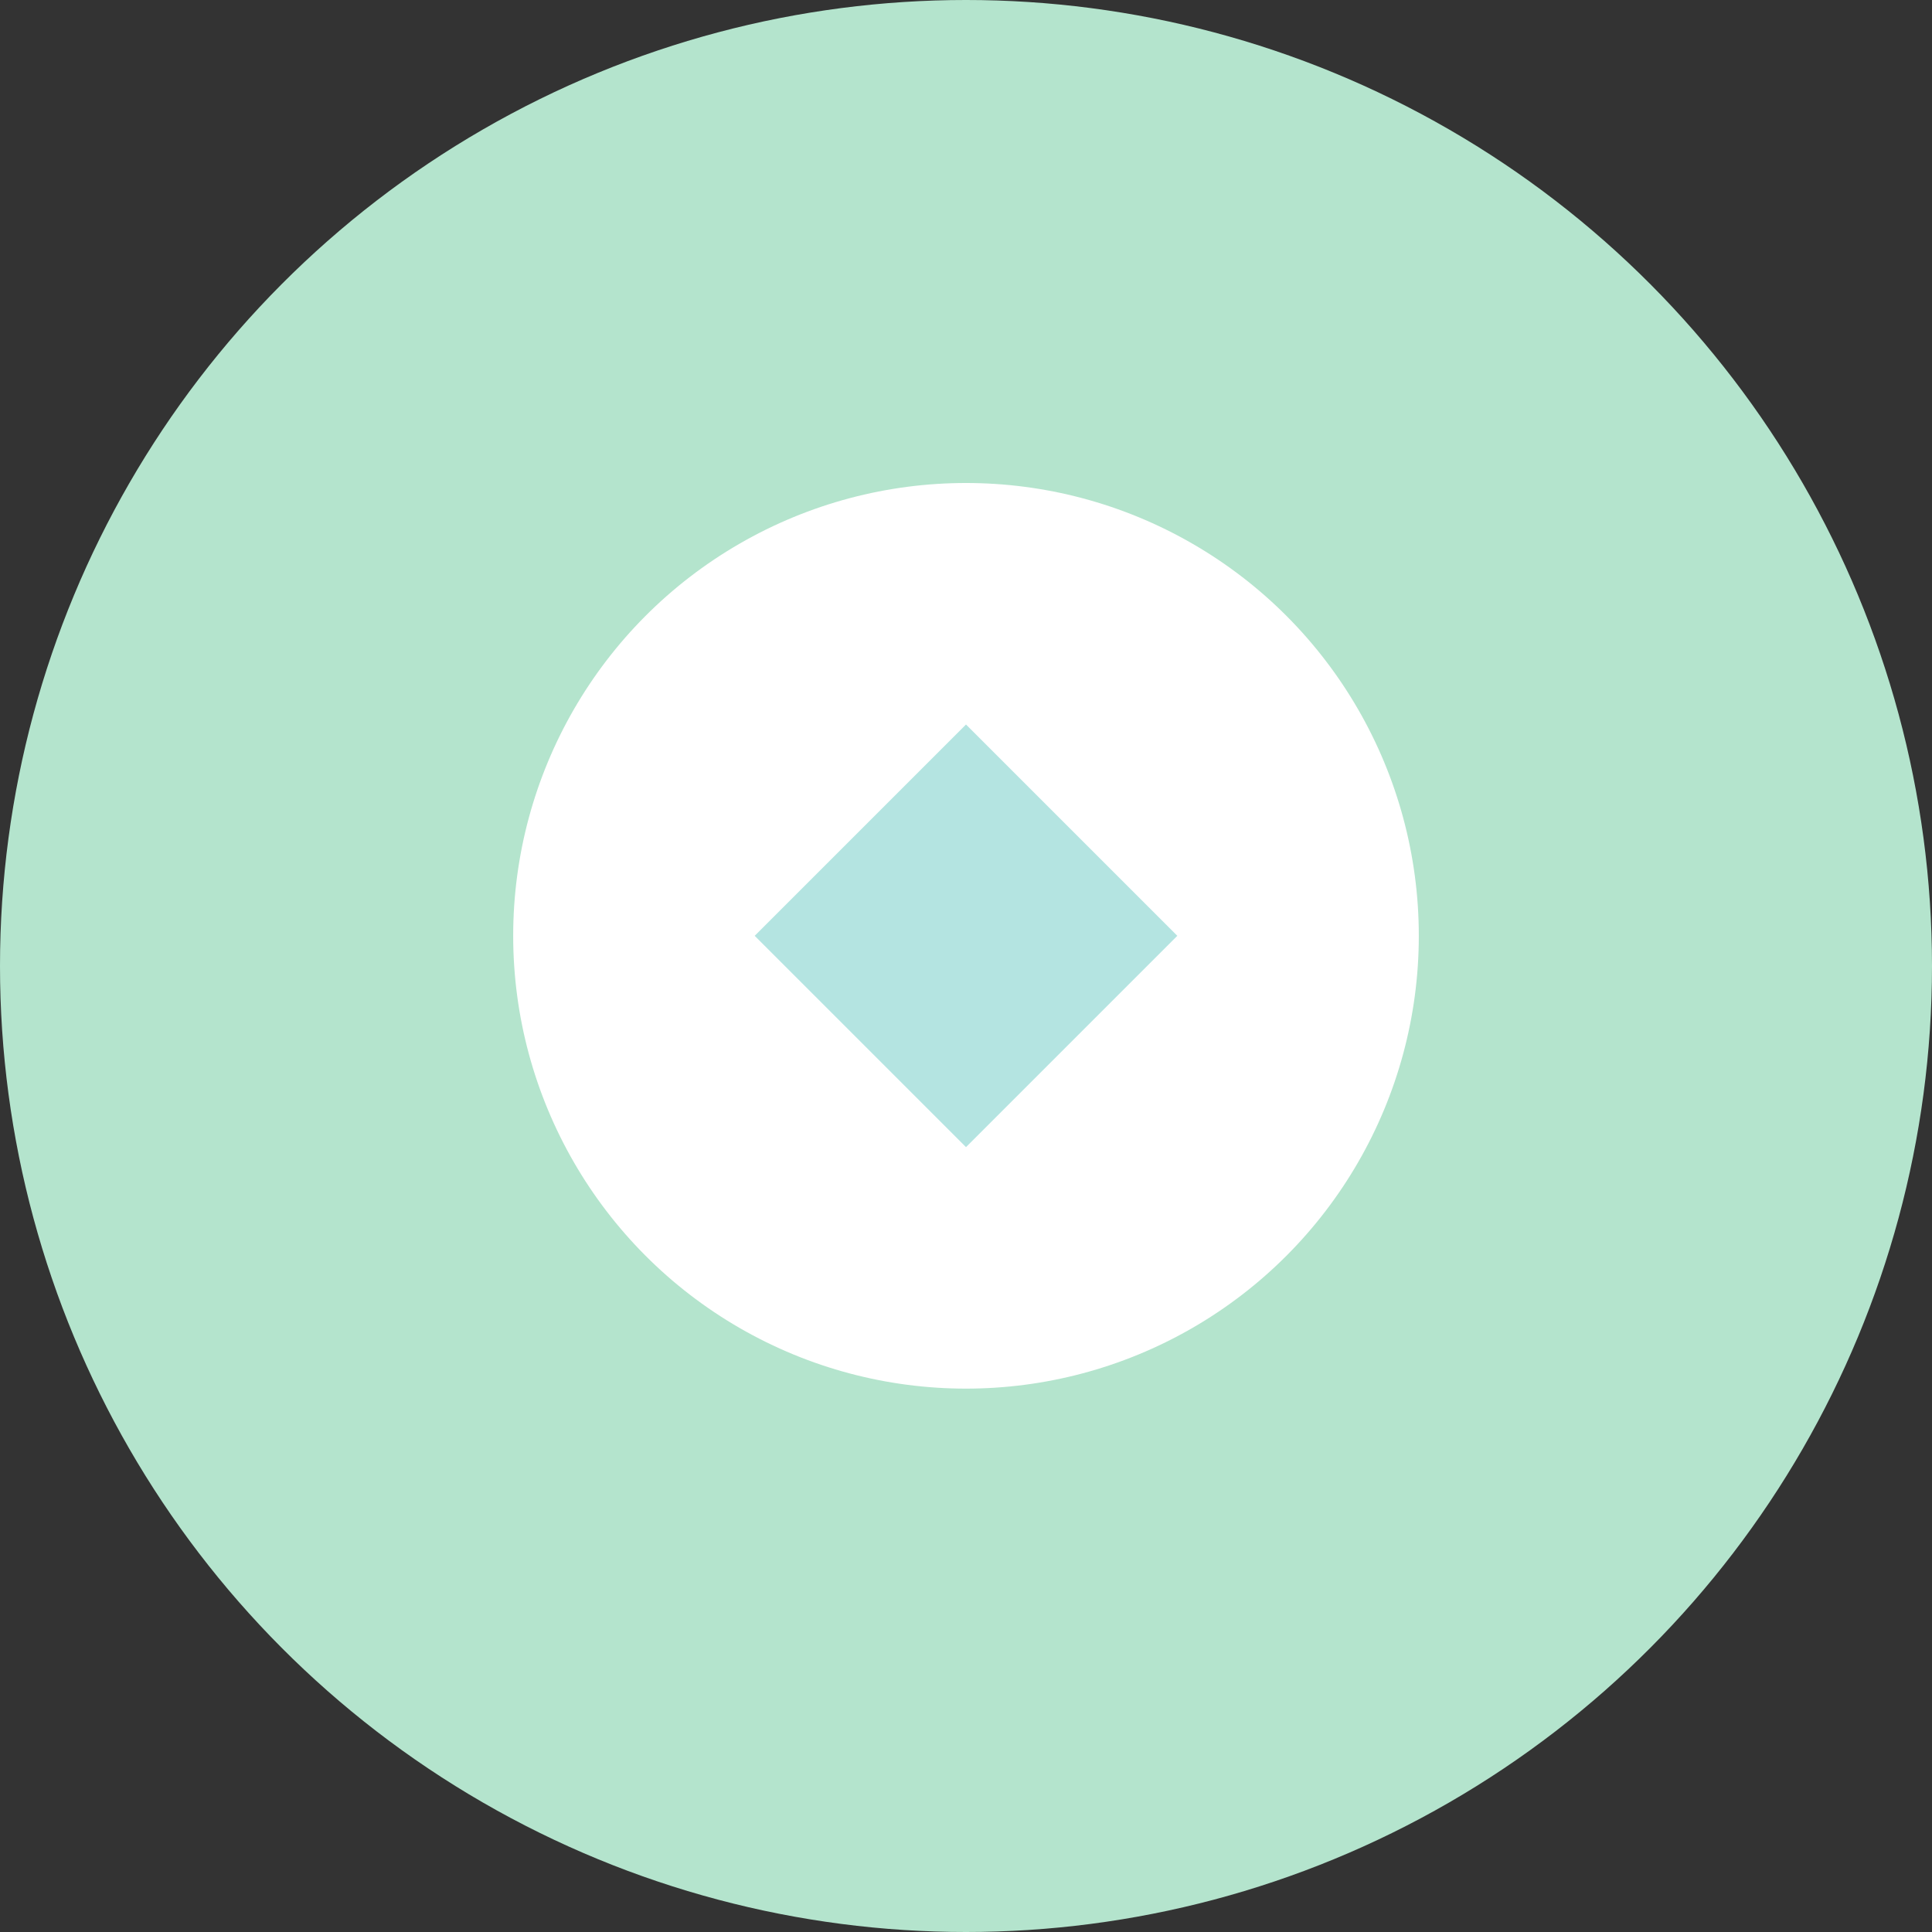 <svg width="64" height="64" viewBox="0 0 64 64" fill="none" xmlns="http://www.w3.org/2000/svg">
<rect x="0" y="0" width="64" height="64" fill="#333333" stroke="none"/>
<circle cx="32" cy="32" r="32" fill="#B4E4CD"/>
<circle cx="32" cy="31" r="15" fill="white"/>
<path d="M25 31L32 24L39 31L32 38L25 31Z" fill="#B4E4E1"/>
</svg>
